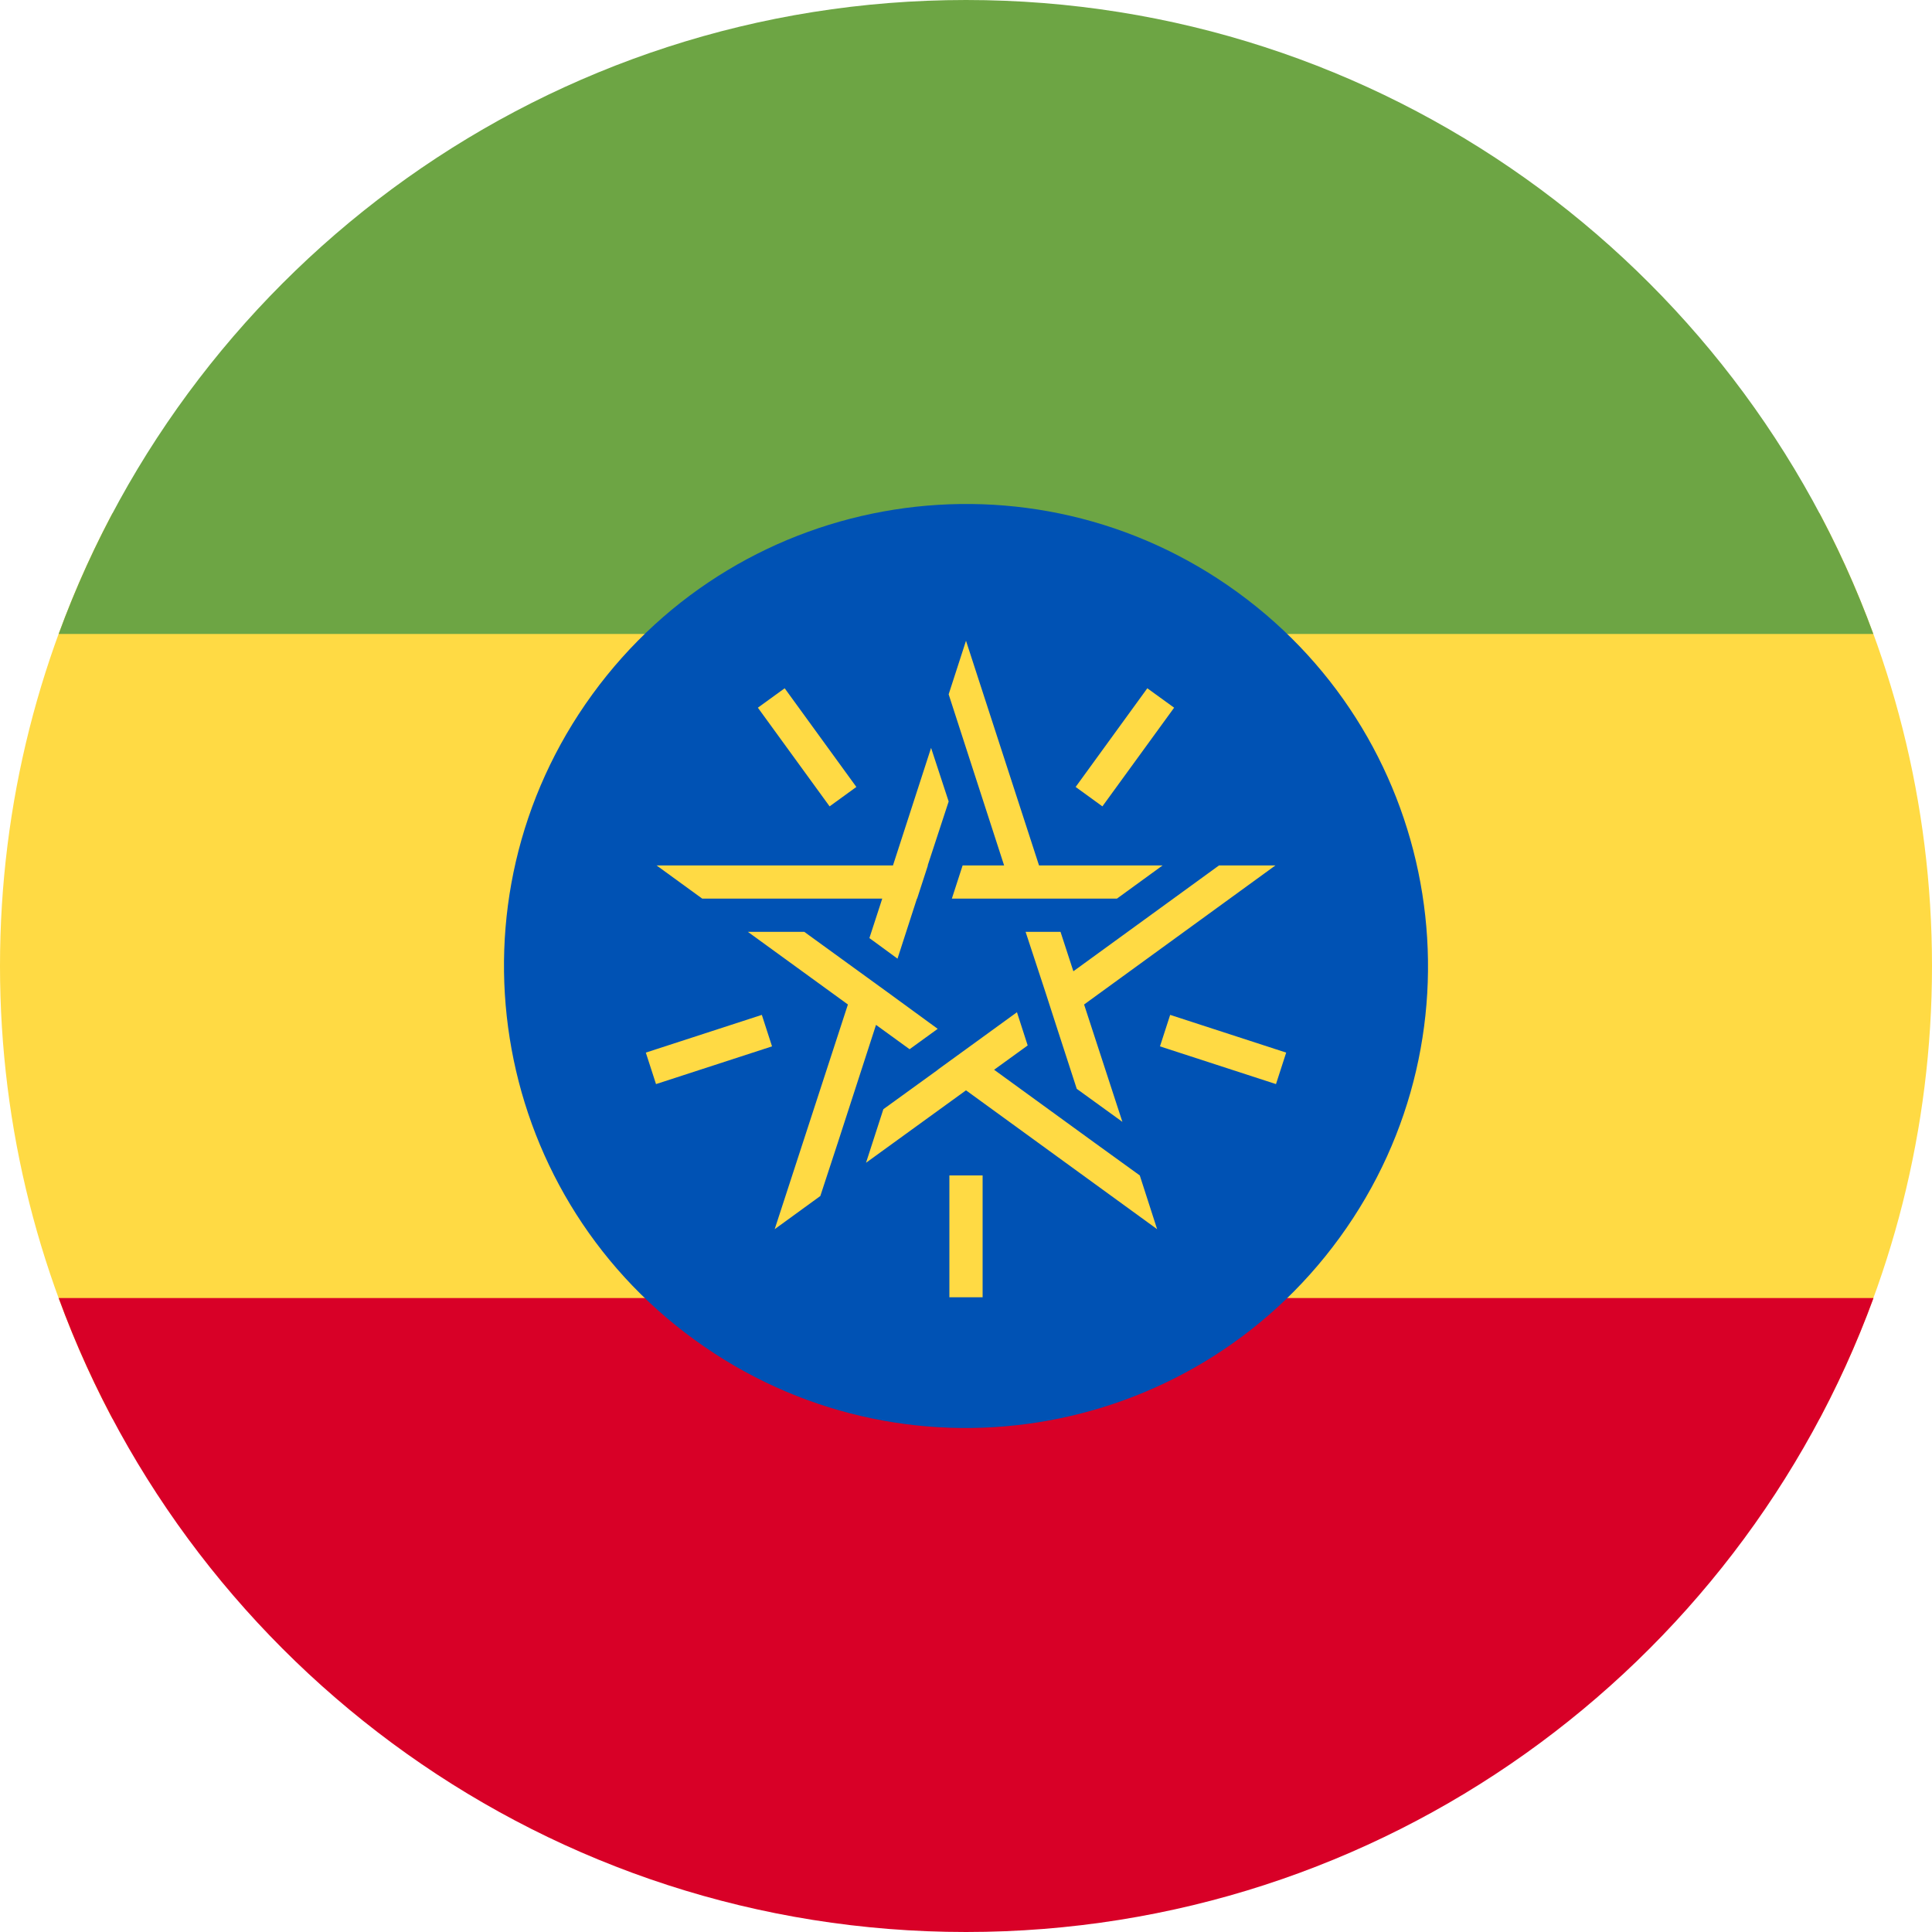 <?xml version="1.0" encoding="UTF-8"?>
<svg xmlns="http://www.w3.org/2000/svg" xmlns:xlink="http://www.w3.org/1999/xlink" width="40" height="40" viewBox="0 0 40 40">
<path fill-rule="nonzero" fill="rgb(100%, 85.49%, 26.667%)" fill-opacity="1" d="M 2.328 10.625 C 0.844 13.422 0 16.613 0 20 C 0 23.387 0.844 26.578 2.328 29.375 L 37.672 29.375 C 39.156 26.578 40 23.387 40 20 C 40 16.613 39.156 13.422 37.672 10.625 Z M 2.328 10.625 "/>
<path fill-rule="nonzero" fill="rgb(42.745%, 64.706%, 26.667%)" fill-opacity="1" d="M 1.215 13.125 C 4.016 5.465 11.371 0 20 0 C 28.629 0 35.984 5.465 38.785 13.125 L 1.211 13.125 Z M 1.215 13.125 "/>
<path fill-rule="nonzero" fill="rgb(84.706%, 0%, 15.294%)" fill-opacity="1" d="M 1.215 26.875 L 38.789 26.875 C 35.984 34.535 28.629 40 20 40 C 11.371 40 4.016 34.535 1.215 26.875 Z M 1.215 26.875 "/>
<path fill-rule="nonzero" fill="rgb(0%, 32.157%, 70.588%)" fill-opacity="1" d="M 25.621 12.262 C 21.348 9.156 15.367 10.105 12.262 14.379 C 9.156 18.652 10.105 24.633 14.379 27.738 C 18.652 30.844 24.633 29.895 27.738 25.621 C 30.844 21.348 29.895 15.367 25.621 12.262 Z M 25.621 12.262 "/>
<path fill-rule="evenodd" fill="rgb(100%, 85.49%, 26.667%)" fill-opacity="1" d="M 21.512 17.918 L 20 13.266 L 19.641 14.375 L 20 15.484 L 20.789 17.918 L 19.93 17.918 L 19.707 18.605 L 23.125 18.605 L 24.07 17.918 Z M 19.641 16.594 L 19.277 15.484 L 18.488 17.918 L 13.594 17.918 L 14.539 18.605 L 18.266 18.605 L 18 19.422 L 18.582 19.848 L 18.984 18.605 L 18.988 18.605 L 19.211 17.918 L 19.207 17.918 Z M 17.555 20.797 L 15.484 19.293 L 16.652 19.293 L 17.777 20.109 L 18.359 20.531 L 19.414 21.301 L 18.832 21.723 L 18.137 21.219 L 17.348 23.652 L 16.984 24.762 L 16.039 25.449 Z M 19.414 22.148 L 20 21.723 L 21.055 20.957 L 21.277 21.645 L 20.582 22.148 L 22.652 23.652 L 23.598 24.336 L 23.957 25.449 L 20 22.574 L 17.93 24.074 L 18.289 22.965 L 19.418 22.148 Z M 21.863 21.219 L 21.641 20.531 L 21.234 19.293 L 21.957 19.293 L 22.223 20.109 L 24.293 18.605 L 25.238 17.918 L 26.406 17.918 L 22.445 20.797 L 23.238 23.227 L 22.293 22.543 Z M 23.754 14.25 L 22.27 16.293 L 22.824 16.695 L 24.309 14.652 Z M 17.176 16.695 L 15.691 14.652 L 16.246 14.25 L 17.73 16.293 Z M 24.227 21.012 L 26.629 21.793 L 26.418 22.445 L 24.016 21.664 Z M 20.344 24.336 L 20.344 26.859 L 19.656 26.859 L 19.656 24.336 Z M 13.582 22.445 L 15.984 21.664 L 15.773 21.012 L 13.371 21.793 Z M 13.582 22.445 "/>
</svg>
